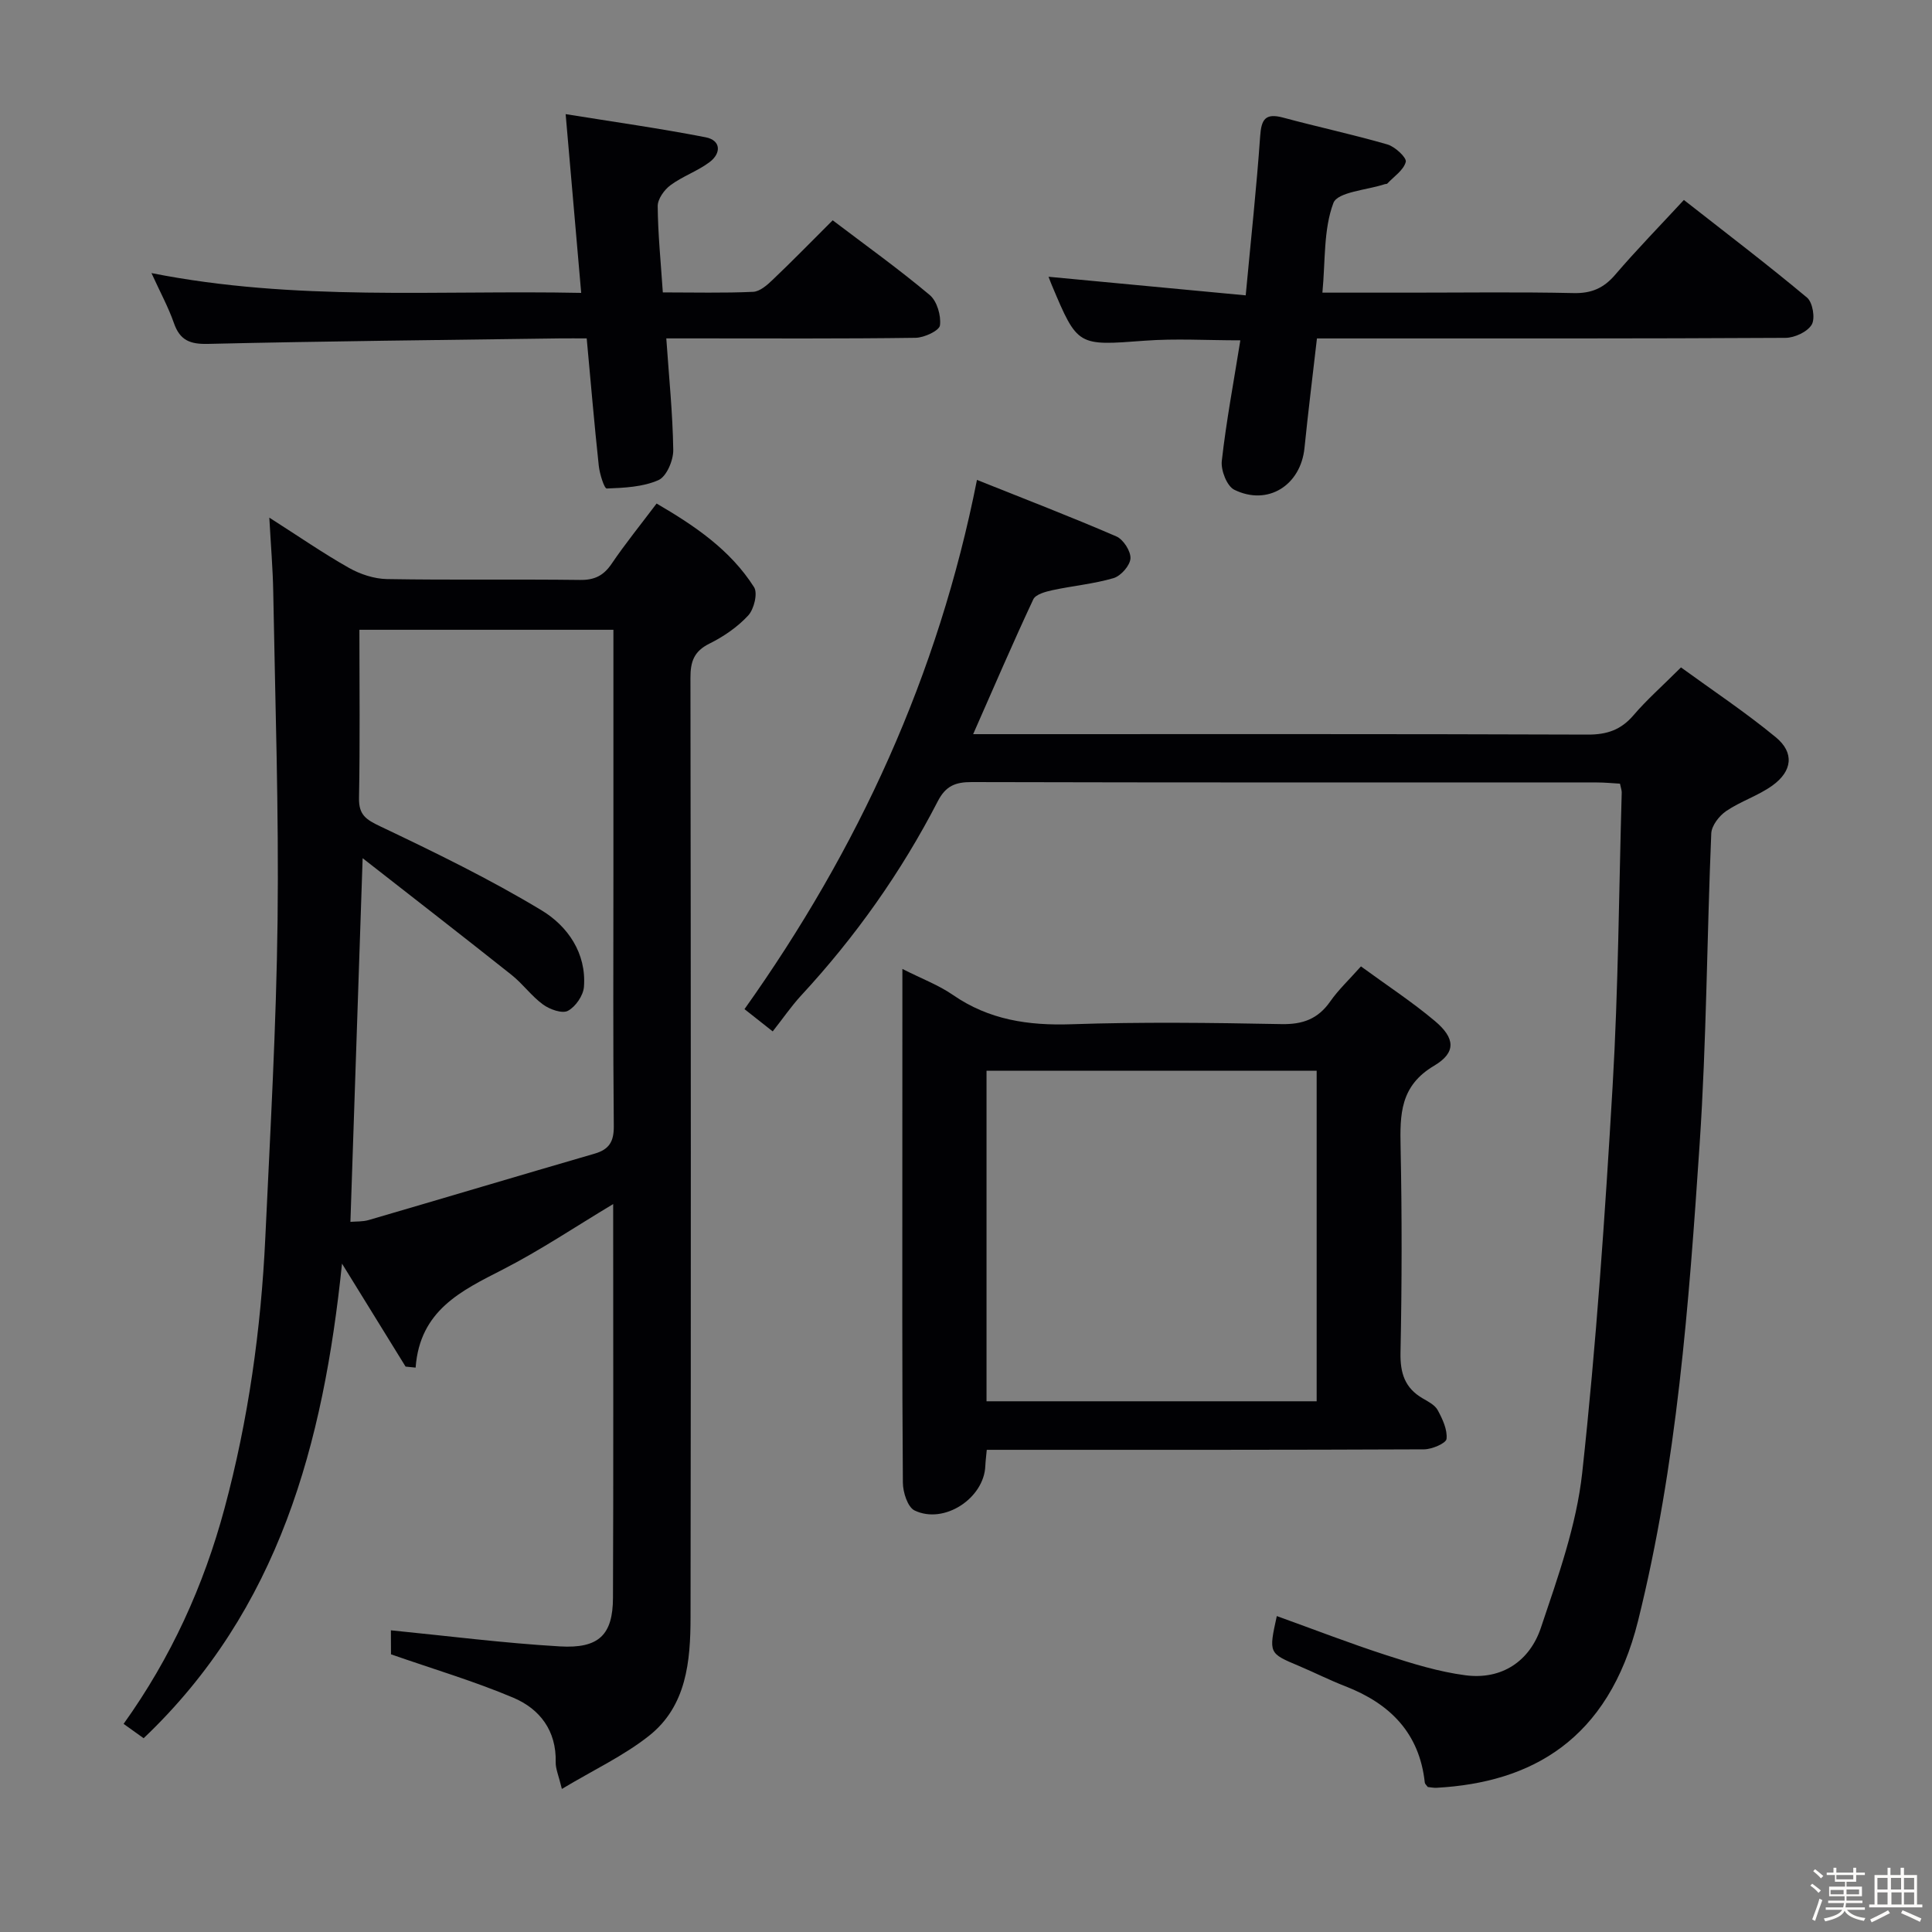 <svg enable-background="new 0 0 400 400" viewBox="0 0 400 400" xmlns="http://www.w3.org/2000/svg"><rect x="0" y="0" width="400" height="400" fill="#808080" stroke="none"/><path d="m374.8 390.4.4-.4c.7.5 1.3 1 1.8 1.4l-.5.5c-.5-.6-1.1-1.1-1.7-1.5zm1 7.3-.6-.3c.5-1.4 1.1-2.8 1.5-4.3.2.1.4.2.6.3-.5 1.3-1 2.8-1.5 4.3zm-.4-10.3.4-.4c.4.3 1 .8 1.7 1.4l-.5.5c-.4-.5-1-1-1.6-1.5zm2.5.3h1.7v-1h.6v1h3.5v-1h.6v1h1.8v.5h-1.8v1.4h-2v1h3.2v2h-3.2v.9h3.3v.5h-3.4c0 .3-.1.6-.1.9h4v.5h-3.7c.7.9 1.9 1.5 3.8 1.7-.1.2-.2.4-.3.6-2.1-.4-3.5-1.1-4-2.1-.4 1-1.8 1.7-4 2.2-.1-.2-.2-.4-.3-.6 2.1-.4 3.4-1 3.8-1.8h-3.4v-.5h3.6c.1-.3.1-.6.2-.9h-3.3v-.5h3.4c0-.3 0-.6 0-.9h-3.2v-2h3.3v-1h-2.1v-1.4h-1.7v-.5zm1.1 3.5v1h2.7c0-.3 0-.4 0-.4 0-.1 0-.2 0-.2 0-.1 0-.2 0-.3h-2.7zm1.2-3v.9h3.5v-.9zm4.7 3h-2.6v.6.4h2.6z" fill="#fcfbfa"/><path d="m393.6 386.7h.6v1.5h2.7v6.1h1.1v.6h-11v-.6h1.1v-6.1h2.7v-1.5h.6v1.5h2.1v-1.5zm-2.7 8.8.4.6c-1.2.6-2.5 1.3-3.8 1.9-.1-.2-.2-.4-.3-.6 1.2-.6 2.5-1.2 3.7-1.9zm-2.2-6.7v2.4h2.1v-2.4zm0 3v2.5h2.1v-2.5zm2.8-3v2.4h2.1v-2.4zm.1 3v2.5h2.1v-2.5h-2.2zm5.9 6.1c-1.4-.7-2.7-1.3-3.9-1.8l.3-.6c1.5.6 2.7 1.2 3.9 1.7zm-1.2-9.1h-2.1v2.4h2.1zm-2.1 3v2.5h2.1v-2.5z" fill="#fcfbfa"/><g fill="#010104"><path d="m80.93 337.54c11.71 1.16 23.32 2.65 34.99 3.33 8.1.48 10.96-2.42 10.99-10.04.11-26.99.04-53.97.04-81.54-7.84 4.7-15.1 9.58-22.83 13.54-8.62 4.41-17.2 8.45-18.07 20.32-.69-.07-1.39-.14-2.08-.21-4.23-6.86-8.47-13.71-13.16-21.32-3.86 37.3-13.03 71.61-41.07 98.26-1.51-1.08-2.67-1.91-4.15-2.97 9.83-13.73 16.59-28.62 20.89-44.6 4.94-18.35 7.56-37.09 8.45-56.05 1.02-21.93 2.28-43.86 2.54-65.81.27-22.64-.5-45.28-.9-67.93-.08-4.73-.49-9.45-.81-15.35 6.18 3.94 11.2 7.42 16.5 10.41 2.32 1.31 5.2 2.26 7.84 2.31 13.33.23 26.66.01 39.99.18 3.02.04 4.88-.9 6.55-3.36 2.79-4.12 5.94-8 9.3-12.46 7.89 4.6 15.27 9.59 20.18 17.32.8 1.26-.01 4.57-1.22 5.87-2.21 2.39-5.09 4.36-8.03 5.82-3.2 1.59-3.93 3.73-3.92 7.08.09 64.83.11 129.65.02 194.48-.01 9.09-.81 18.4-8.6 24.56-5.23 4.14-11.44 7.04-18.04 11-.68-2.81-1.32-4.19-1.28-5.55.16-6.53-3.3-11.02-8.78-13.34-8.02-3.39-16.42-5.88-25.32-8.98-.02-1.21-.02-3.61-.02-4.97zm46.07-207.15c-17.82 0-35.02 0-52.59 0 0 11.86.14 23.34-.08 34.81-.07 3.5 1.42 4.47 4.38 5.88 11.35 5.4 22.7 10.92 33.44 17.41 5.33 3.22 9.29 8.81 8.75 15.83-.14 1.8-1.73 4.11-3.32 4.96-1.19.63-3.75-.29-5.13-1.29-2.4-1.74-4.2-4.29-6.53-6.14-9.94-7.9-19.98-15.68-30.84-24.17-.88 26.25-1.7 50.7-2.53 75.29 1.14-.1 2.52-.01 3.77-.37 15.6-4.55 31.16-9.21 46.76-13.74 3.05-.88 4.03-2.5 4-5.72-.17-17.33-.08-34.66-.08-51.99 0-16.81 0-33.62 0-50.76z"/><path d="m159.98 213.54c-2.98-2.35-4.51-3.56-5.84-4.61 23.58-33.17 40.11-69.07 48.13-109.57 9.87 3.95 19.45 7.63 28.86 11.7 1.44.62 3.01 3.06 2.92 4.56-.09 1.47-1.98 3.62-3.49 4.07-4.11 1.21-8.45 1.59-12.66 2.5-1.43.31-3.48.86-3.97 1.9-4.22 9-8.14 18.14-12.45 27.91h5.76c40.49 0 80.98-.06 121.47.09 4.02.02 6.92-.99 9.52-4.04 2.69-3.15 5.83-5.91 9.8-9.87 6.47 4.71 13.32 9.26 19.63 14.46 3.88 3.19 3.44 7.02-.72 10.01-2.93 2.1-6.56 3.24-9.55 5.27-1.45.99-3.02 3.01-3.09 4.63-.91 21.44-.97 42.94-2.41 64.34-2.22 33.13-4.68 66.27-12.75 98.7-6.17 24.78-22.22 33.47-41.67 34.55-.65.04-1.3-.11-1.86-.16-.28-.39-.59-.63-.62-.9-1.1-10.28-7.21-16.37-16.46-19.96-3.25-1.26-6.37-2.84-9.59-4.2-6.27-2.64-6.29-2.61-4.59-10.33 7.62 2.74 15.11 5.65 22.74 8.12 5.34 1.73 10.8 3.42 16.33 4.14 7.55.98 13.3-2.96 15.61-9.85 3.52-10.48 7.36-21.19 8.55-32.07 2.9-26.57 4.72-53.29 6.29-79.98 1.19-20.25 1.31-40.57 1.89-60.86.01-.47-.18-.95-.36-1.84-1.56-.09-3.16-.25-4.76-.25-43.16-.01-86.31.03-129.47-.08-3.37-.01-5.37.8-7 3.95-7.59 14.72-17.09 28.13-28.35 40.29-2.02 2.2-3.72 4.7-5.84 7.38z"/><path d="m186.83 200.61c4.05 2.05 7.51 3.34 10.46 5.38 7.48 5.17 15.62 6.37 24.55 6.07 14.47-.49 28.98-.31 43.47-.03 4.42.09 7.57-1.07 10.1-4.69 1.69-2.42 3.9-4.49 6.36-7.26 5.27 3.86 10.54 7.3 15.32 11.32 4.17 3.51 4.46 6.5-.16 9.24-7.08 4.19-7.09 10.09-6.95 16.92.29 14.15.27 28.32-.02 42.47-.09 4.27.9 7.35 4.61 9.5 1.14.66 2.53 1.37 3.1 2.44.99 1.83 2.02 4.02 1.82 5.94-.1.9-3 2.15-4.64 2.16-28.31.13-56.63.1-84.95.1-1.8 0-3.59 0-5.6 0-.13 1.42-.26 2.37-.3 3.33-.25 6.69-8.53 12.17-14.64 9.23-1.44-.69-2.42-3.77-2.43-5.76-.17-22.48-.11-44.97-.11-67.46.01-12.64.01-25.29.01-38.9zm17.42 89.51h68.35c0-23.05 0-45.63 0-68.44-22.92 0-45.51 0-68.35 0z"/><path d="m257.91 61.15c1.1-11.79 2.25-22.34 2.99-32.92.24-3.53 1.07-4.87 4.76-3.88 7.18 1.94 14.46 3.49 21.6 5.56 1.58.46 4.01 2.74 3.79 3.6-.44 1.72-2.45 3.03-3.83 4.5-.09.1-.32.06-.48.11-3.72 1.24-9.81 1.6-10.68 3.92-2.06 5.5-1.64 11.92-2.27 18.55h18.06c11.32 0 22.65-.16 33.97.09 3.69.08 6.22-1.03 8.59-3.8 4.43-5.17 9.19-10.04 14.22-15.48 8.66 6.79 17.23 13.31 25.49 20.21 1.18.98 1.74 4.31.98 5.6-.89 1.5-3.55 2.73-5.44 2.74-30.31.17-60.61.12-90.92.12-1.95 0-3.9 0-6.08 0-.91 7.9-1.83 15.28-2.58 22.68-.78 7.72-7.58 12.06-14.53 8.65-1.53-.75-2.81-4.03-2.59-5.97.92-8.21 2.46-16.34 3.84-24.97-7.01 0-13.45-.4-19.81.08-13.88 1.04-13.87 1.22-19.23-11.52-.25-.59-.47-1.19-.67-1.72 13.38 1.25 26.64 2.51 40.82 3.85z"/><path d="m172.4 45.61c6.96 5.28 13.73 10.13 20.09 15.47 1.51 1.27 2.38 4.27 2.12 6.28-.14 1.1-3.26 2.56-5.06 2.58-15.16.21-30.32.12-45.48.12-1.8 0-3.61 0-6.12 0 .55 8 1.33 15.55 1.44 23.11.03 2.15-1.39 5.49-3.06 6.23-3.23 1.43-7.09 1.6-10.71 1.74-.51.02-1.47-3.02-1.65-4.71-.92-8.56-1.65-17.14-2.5-26.37-1.97 0-3.74-.02-5.51 0-24.3.34-48.6.57-72.89 1.14-3.75.09-5.83-.75-7.07-4.33-1.13-3.24-2.79-6.28-4.64-10.33 29.81 5.91 59.05 3.49 88.97 4.1-1.08-12.43-2.11-24.25-3.22-37.01 9.86 1.59 19.47 2.94 28.97 4.79 3.21.62 3.27 3.3.85 5.13-2.49 1.88-5.6 2.93-8.11 4.79-1.3.96-2.67 2.88-2.65 4.35.05 5.78.64 11.55 1.06 17.85 6.44 0 12.57.16 18.69-.12 1.4-.06 2.92-1.4 4.06-2.5 4.07-3.87 8.01-7.91 12.42-12.31z"/></g></svg>